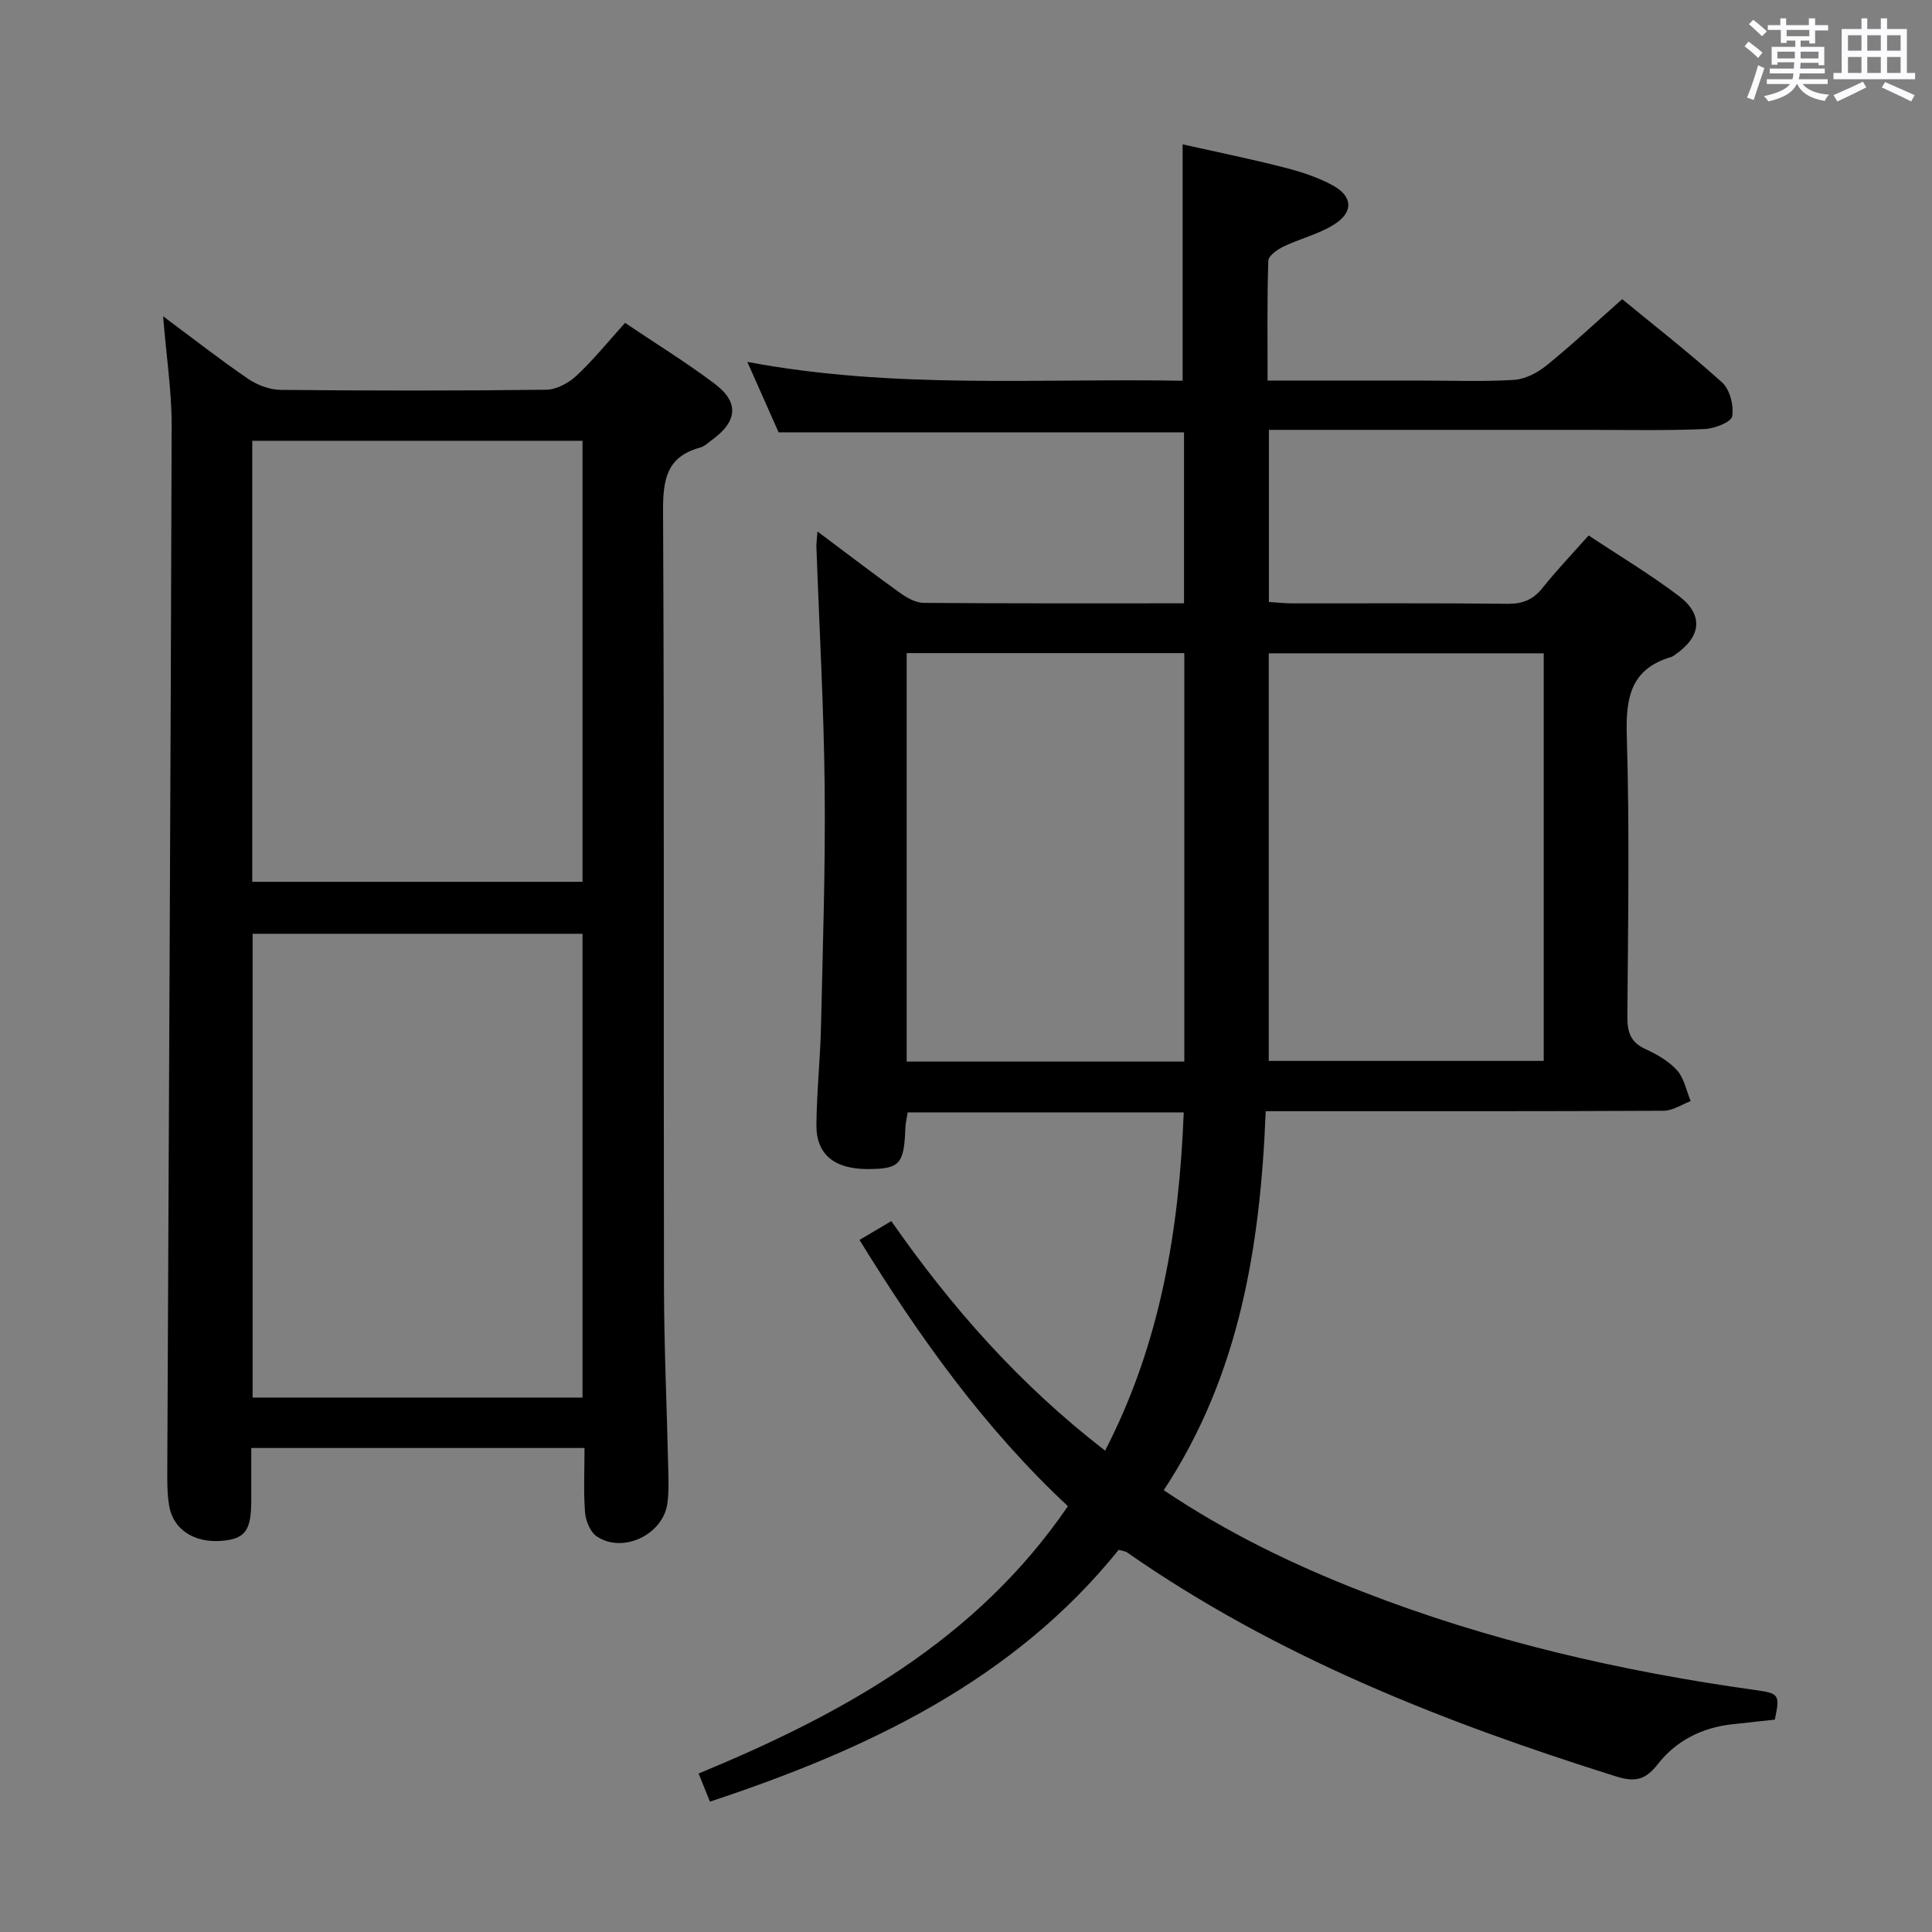 <svg enable-background="new 0 0 400 400" viewBox="0 0 400 400" xmlns="http://www.w3.org/2000/svg"><rect x="0" y="0" width="400" height="400" fill="#808080" stroke="none"/><path d="m361.2 9.6.8-1c.9.7 1.9 1.4 2.9 2.3l-.9 1.1c-1-1-2-1.8-2.8-2.4zm.5 10.6c.9-2.1 1.6-4.3 2.3-6.7.4.2.8.4 1.3.6-.7 2.1-1.5 4.3-2.2 6.6zm.4-15.2.9-.9c1 .8 2 1.6 2.8 2.4l-1 1c-.9-.9-1.8-1.7-2.7-2.5zm12.5-1.2h1.2v1.4h2.7v1.1h-2.7v2.7h-1.2v-.6h-1.8v1.3h4.9v3.8h-1.2v-.5h-3.7c0 .4-.1.9-.1 1.2h5.1v1h-5.2c0 .5-.1.9-.2 1.2h6v1h-5.2c1.1 1.3 2.9 2 5.5 2.2-.4.4-.7.8-.9 1.3-2.9-.5-4.8-1.6-5.7-3.5h-.1c-.8 1.7-2.7 2.9-5.9 3.6-.2-.4-.6-.8-.9-1.1 2.8-.6 4.6-1.4 5.4-2.5h-4.8v-1h5.3c.1-.3.2-.7.2-1.2h-4.9v-1h5c0-.4 0-.8.1-1.3h-3.5v.5h-1.2v-3.7h4.9v-1.3h-1.8v.5h-1.2v-2.7h-2.7v-1h2.6v-1.4h1.2v1.4h4.7v-1.4zm-6.6 8.3h3.6c0-.4 0-.9 0-1.4h-3.6zm1.9-4.6h4.7v-1.3h-4.7zm6.6 3.2h-3.7v1.4h3.7z" fill="#fbfafc"/><path d="m385.3 3.8h1.3v2.2h2.8v-2.2h1.3v2.2h4.1v9.1h1.7v1.3h-16.9v-1.3h1.7v-9.1h4.1v-2.2zm.4 13.1.7 1.2c-1.8.9-3.8 1.9-6 2.9-.2-.4-.5-.8-.8-1.3 2.3-1 4.3-1.9 6.1-2.8zm-3.1-6.4h2.8v-3.2h-2.8zm0 4.6h2.8v-3.3h-2.8zm4-4.6h2.8v-3.2h-2.8zm0 4.6h2.8v-3.3h-2.8zm3.7 1.9c2.1.9 4.1 1.8 6.1 2.7l-.7 1.3c-2.2-1.1-4.2-2-6.1-2.9zm3.2-9.7h-2.8v3.2h2.8v-3.1zm-2.8 7.8h2.8v-3.3h-2.8z" fill="#fbfafc"/><g fill="#010000"><path d="m146.99 373.01c-.8-1.98-1.47-3.64-2.35-5.82 29.82-12.33 57.45-27.53 76.46-55.35-17.06-15.92-30.61-34.72-43.15-55.13 2.26-1.33 4.31-2.55 6.59-3.89 12.42 17.82 26.54 33.85 44.26 47.52 11.44-22.16 15.32-45.56 16.28-70.03-19.33 0-38.1 0-57.15 0-.17 1.09-.45 2.2-.49 3.31-.26 7.41-1.17 8.42-7.81 8.42-6.86.01-10.65-3.01-10.6-9.11.05-6.81.8-13.62.95-20.43.37-16.47.93-32.95.76-49.42-.17-16.62-1.12-33.23-1.71-49.84-.03-.8.11-1.6.22-3.2 6.01 4.49 11.51 8.71 17.13 12.74 1.4 1 3.21 2.02 4.84 2.04 17.82.14 35.64.09 53.92.09 0-11.94 0-23.64 0-35.4-27.93 0-55.82 0-83.94 0-1.95-4.41-4.04-9.09-6.47-14.58 30.29 5.7 60.27 3.36 90.12 3.9 0-16.41 0-32.31 0-48.94 6.64 1.49 13.82 2.95 20.9 4.75 3.51.9 7.08 2.03 10.23 3.77 4.14 2.28 4.25 5.56.21 8.08-3.18 1.99-7.02 2.91-10.44 4.55-1.28.61-3.13 1.91-3.16 2.94-.26 8.11-.15 16.23-.15 24.81h31.53c6.5 0 13.01.26 19.49-.14 2.33-.15 4.89-1.49 6.76-3.01 5.29-4.29 10.28-8.96 15.63-13.7 6.15 5.06 13.65 10.89 20.68 17.23 1.62 1.46 2.47 4.81 2.1 7.01-.21 1.22-3.68 2.57-5.73 2.65-7.99.35-16 .17-24 .17-20.16 0-40.32 0-60.49 0-1.8 0-3.61 0-5.7 0v35.63c1.71.11 3.3.29 4.89.29 14.83.02 29.66-.08 44.49.09 3.13.03 5.3-.82 7.25-3.26 2.89-3.63 6.12-7 9.57-10.89 6.34 4.21 12.77 8.05 18.7 12.55 5.14 3.9 4.61 8.41-.75 12.1-.27.19-.55.42-.85.51-8.47 2.49-9.44 8.52-9.2 16.44.59 19.31.26 38.65.12 57.98-.02 3.18.61 5.32 3.7 6.74 2.39 1.1 4.87 2.5 6.59 4.42 1.47 1.65 1.92 4.21 2.82 6.37-1.86.7-3.72 1.99-5.59 2-25.49.13-50.99.09-76.48.09-1.8 0-3.6 0-5.92 0-1.1 27.94-5.42 54.66-21.11 78.47 13.12 8.81 26.86 15.45 41.12 21 26.28 10.23 53.57 16.5 81.45 20.39 4.82.67 5.04.93 3.95 6.11-2.92.32-5.87.64-8.82.96-6.25.68-11.64 3.41-15.42 8.27-2.61 3.35-4.78 3.74-8.73 2.5-35.69-11.22-70.25-24.81-101.19-46.38-.25-.18-.62-.2-1.68-.51-21.73 26.97-51.81 41.28-84.63 52.14zm98.21-153.22c0-28.46 0-56.49 0-84.57-19.33 0-38.26 0-57.48 0v84.57zm17.48-.14h56.93c0-28.39 0-56.42 0-84.39-19.15 0-37.9 0-56.93 0z"/><path d="m33.77 65.48c6.38 4.74 11.85 9.03 17.58 12.94 1.91 1.3 4.48 2.28 6.76 2.3 18.33.18 36.66.2 54.99-.03 2.12-.03 4.63-1.39 6.25-2.9 3.51-3.28 6.55-7.05 10.06-10.94 6.24 4.2 12.59 8.12 18.53 12.58 5.13 3.86 4.76 7.79-.49 11.62-.81.59-1.59 1.37-2.5 1.62-7.03 1.89-7.7 6.78-7.67 13.25.26 53.49.09 106.98.19 160.48.02 12.64.61 25.28.89 37.92.05 2.33.13 4.69-.19 6.98-.91 6.46-9.25 10.42-14.63 6.79-1.34-.91-2.27-3.21-2.41-4.95-.34-4.3-.11-8.64-.11-13.35-22.99 0-45.71 0-69 0 0 3.71.01 7.32 0 10.93-.01 6.17-1.27 7.88-6.07 8.29-5.65.49-10.08-2.28-10.92-7.21-.47-2.77-.4-5.64-.39-8.47.31-71.8.7-143.59.9-215.39-.01-7.08-1.1-14.19-1.77-22.46zm86.83 223.87c0-32.34 0-64.19 0-96.02-22.97 0-45.53 0-68.3 0v96.02zm-68.37-106.78h68.37c0-30.71 0-61.06 0-91.31-22.98 0-45.56 0-68.37 0z"/></g></svg>